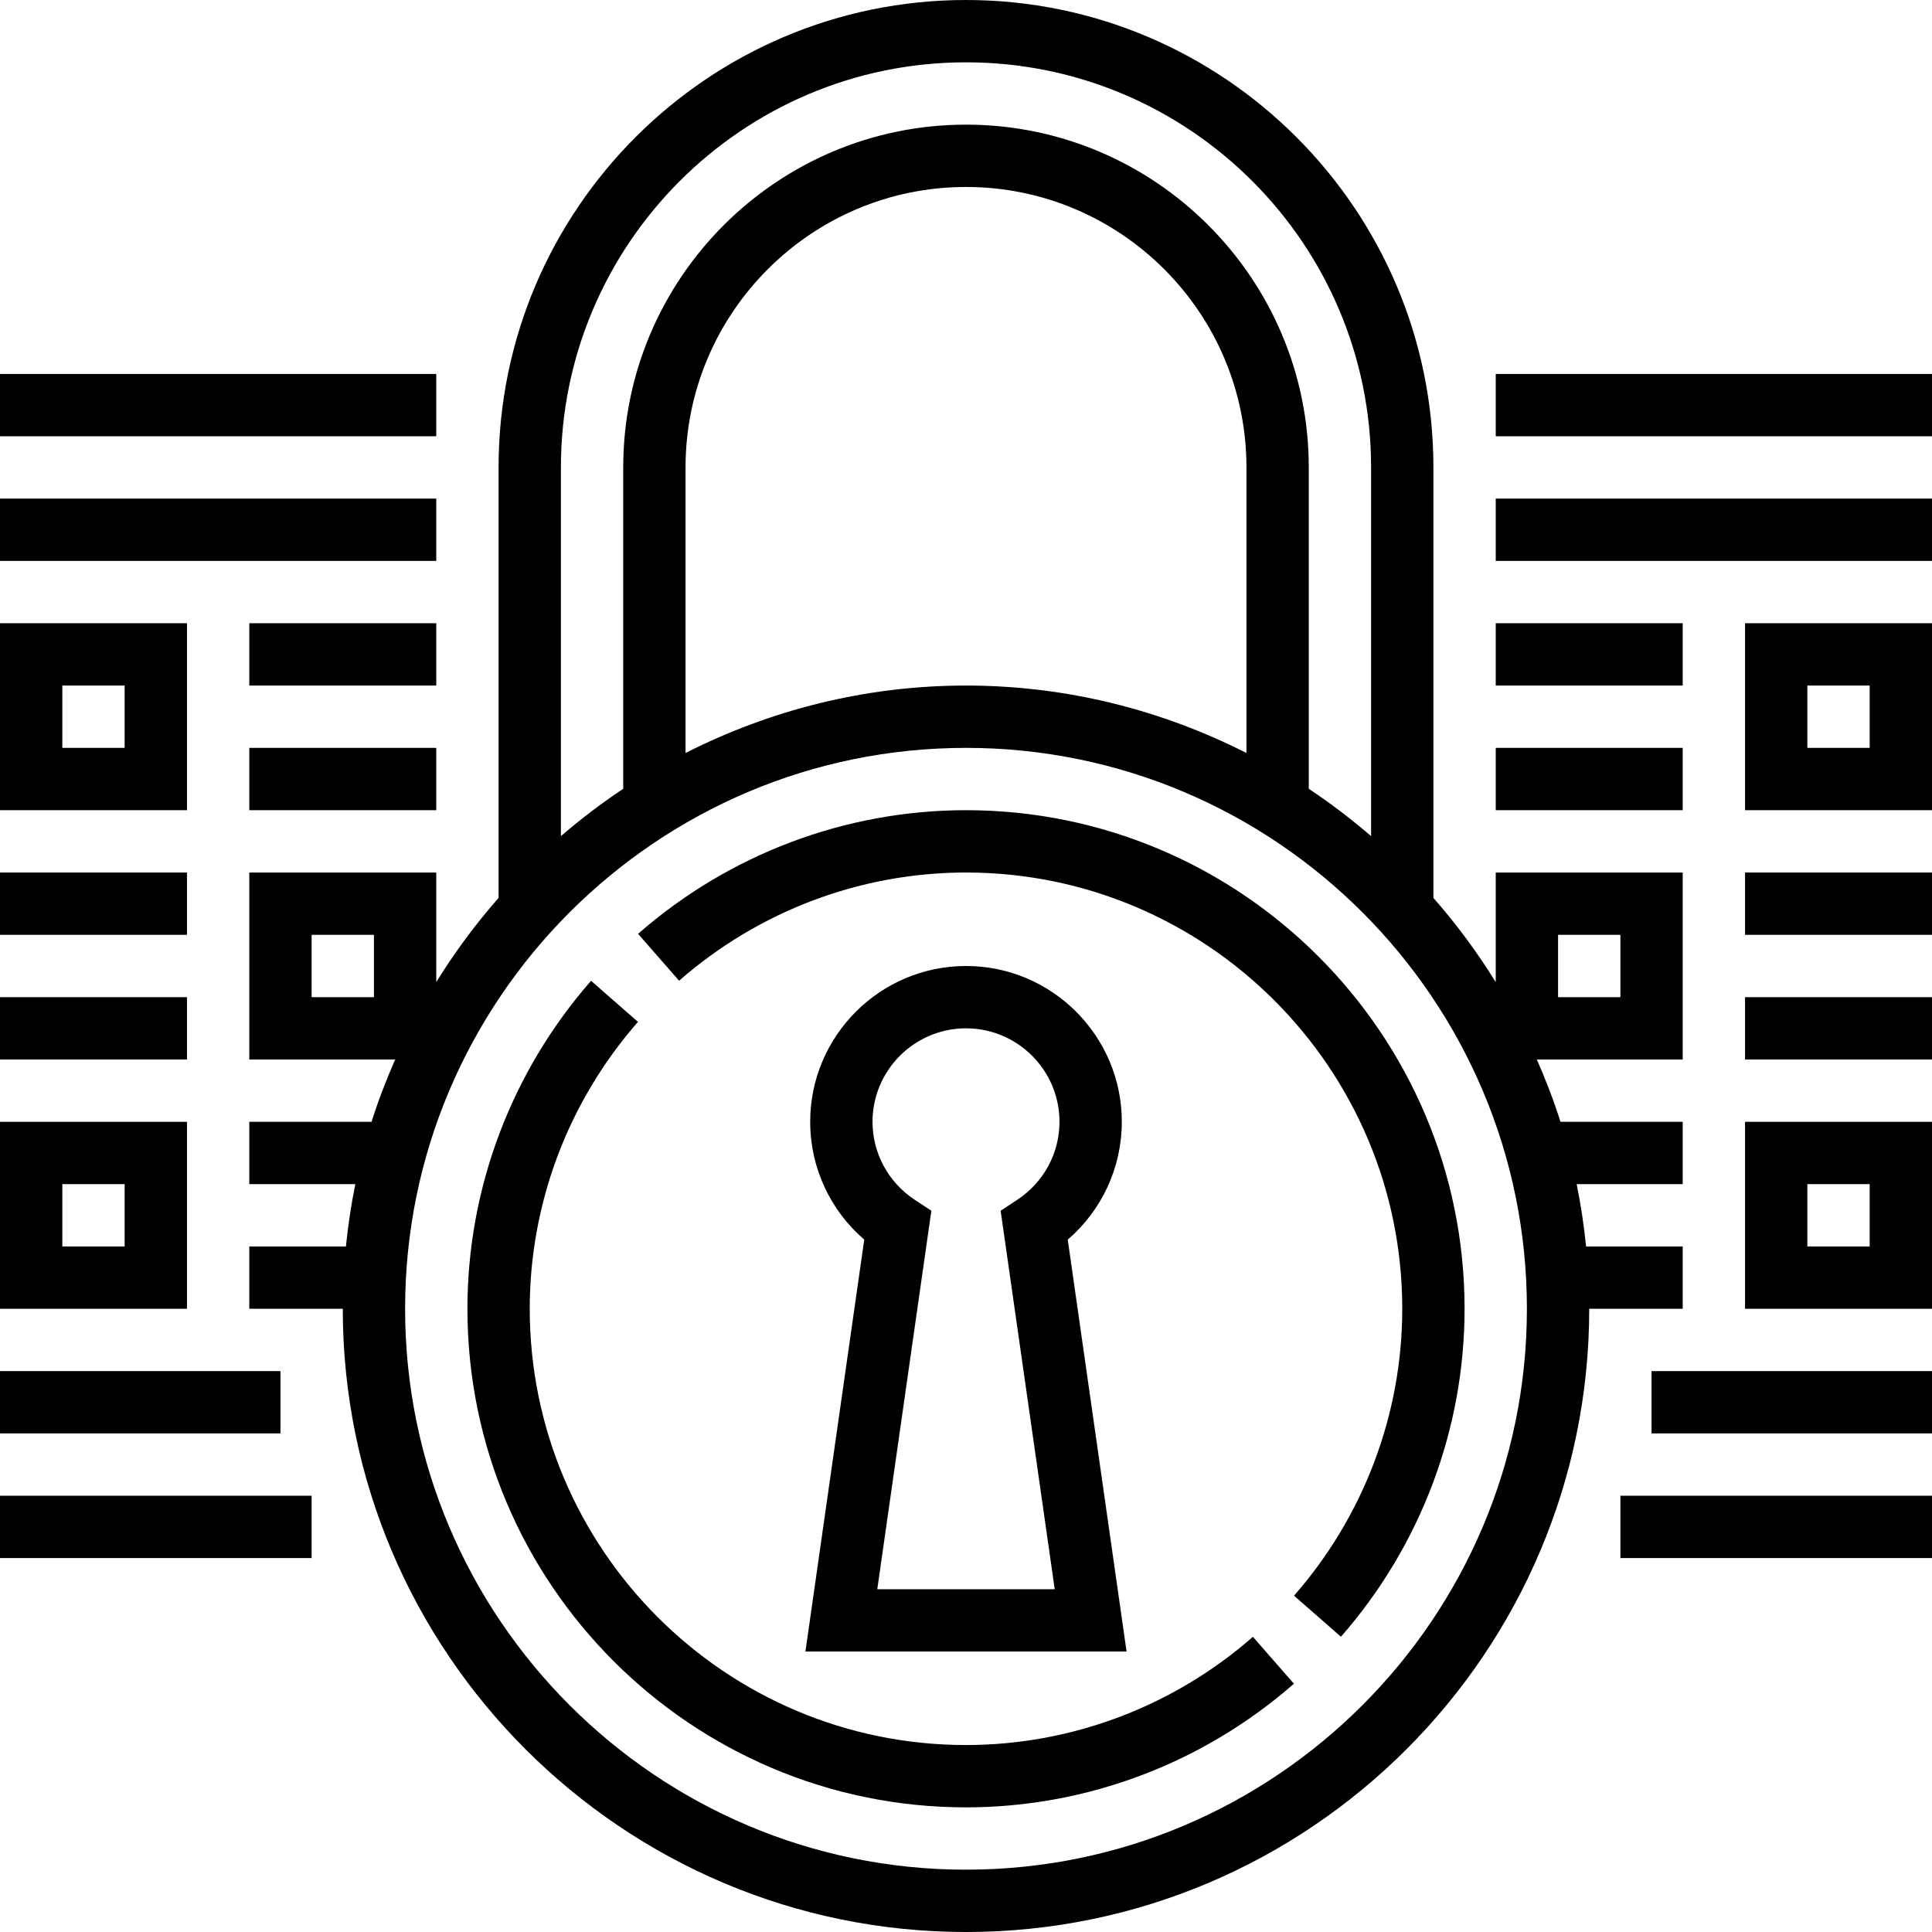 <svg height="496pt" viewBox="0 0 496 496" width="496pt" xmlns="http://www.w3.org/2000/svg"><path d="m289.223 424-15.102-105.754c8.766-7.543 13.879-18.52 13.879-30.246 0-22.055-17.945-40-40-40s-40 17.945-40 40c0 11.727 5.113 22.703 13.879 30.246l-15.102 105.754zm-41.223-160c13.23 0 24 10.77 24 24 0 8.078-4.062 15.566-10.863 20.039l-4.242 2.793 13.883 97.168h-45.555l13.883-97.168-4.242-2.793c-6.801-4.473-10.863-11.961-10.863-20.039 0-13.23 10.77-24 24-24zm0 0"/><path d="m248 208c-30.91 0-60.816 11.273-84.191 31.742l10.535 12.035c20.465-17.914 46.625-27.777 73.656-27.777 61.762 0 112 50.238 112 112 0 27.039-9.863 53.191-27.785 73.656l12.043 10.543c20.469-23.375 31.742-53.289 31.742-84.199 0-70.574-57.426-128-128-128zm0 0"/><path d="m248 448c-61.762 0-112-50.238-112-112 0-27.039 9.863-53.191 27.785-73.656l-12.043-10.543c-20.469 23.375-31.742 53.289-31.742 84.199 0 70.574 57.426 128 128 128 30.91 0 60.816-11.273 84.191-31.742l-10.535-12.035c-20.465 17.914-46.625 27.777-73.656 27.777zm0 0"/><path d="m48 160h-48v48h48zm-16 32h-16v-16h16zm0 0"/><path d="m64 160h48v16h-48zm0 0"/><path d="m64 192h48v16h-48zm0 0"/><path d="m0 224h48v16h-48zm0 0"/><path d="m0 256h48v16h-48zm0 0"/><path d="m48 288h-48v48h48zm-16 32h-16v-16h16zm0 0"/><path d="m0 352h72v16h-72zm0 0"/><path d="m0 384h80v16h-80zm0 0"/><path d="m448 208h48v-48h-48zm16-32h16v16h-16zm0 0"/><path d="m384 160h48v16h-48zm0 0"/><path d="m384 192h48v16h-48zm0 0"/><path d="m448 224h48v16h-48zm0 0"/><path d="m448 256h48v16h-48zm0 0"/><path d="m448 336h48v-48h-48zm16-32h16v16h-16zm0 0"/><path d="m432 320h-24.809c-.543-5.414-1.344-10.754-2.414-16h27.223v-16h-31.375c-1.73-5.473-3.793-10.793-6.074-16h37.449v-48h-48v28.137c-4.742-7.656-10.078-14.879-16-21.609v-110.527c0-66.168-53.832-120-120-120s-120 53.832-120 120v110.52c-5.922 6.727-11.258 13.953-16 21.609v-28.129h-48v48h37.457c-2.281 5.207-4.344 10.527-6.074 16h-31.383v16h27.223c-1.07 5.246-1.871 10.586-2.414 16h-24.809v16h24c0 88.223 71.777 160 160 160s160-71.777 160-160h24zm-32-80h16v16h-16zm-304 16h-16v-16h16zm152-240c57.344 0 104 46.656 104 104v94.656c-5.078-4.359-10.398-8.441-16-12.145v-82.512c0-48.52-39.48-88-88-88s-88 39.48-88 88v82.512c-5.602 3.703-10.922 7.785-16 12.145v-94.656c0-57.344 46.656-104 104-104zm72 177.312c-21.672-10.984-46.09-17.312-72-17.312s-50.328 6.328-72 17.312v-73.312c0-39.703 32.305-72 72-72s72 32.297 72 72zm-72 286.688c-79.398 0-144-64.602-144-144s64.602-144 144-144 144 64.602 144 144-64.602 144-144 144zm0 0"/><path d="m424 352h72v16h-72zm0 0"/><path d="m416 384h80v16h-80zm0 0"/><path d="m384 128h112v16h-112zm0 0"/><path d="m384 96h112v16h-112zm0 0"/><path d="m0 128h112v16h-112zm0 0"/><path d="m0 96h112v16h-112zm0 0"/></svg>